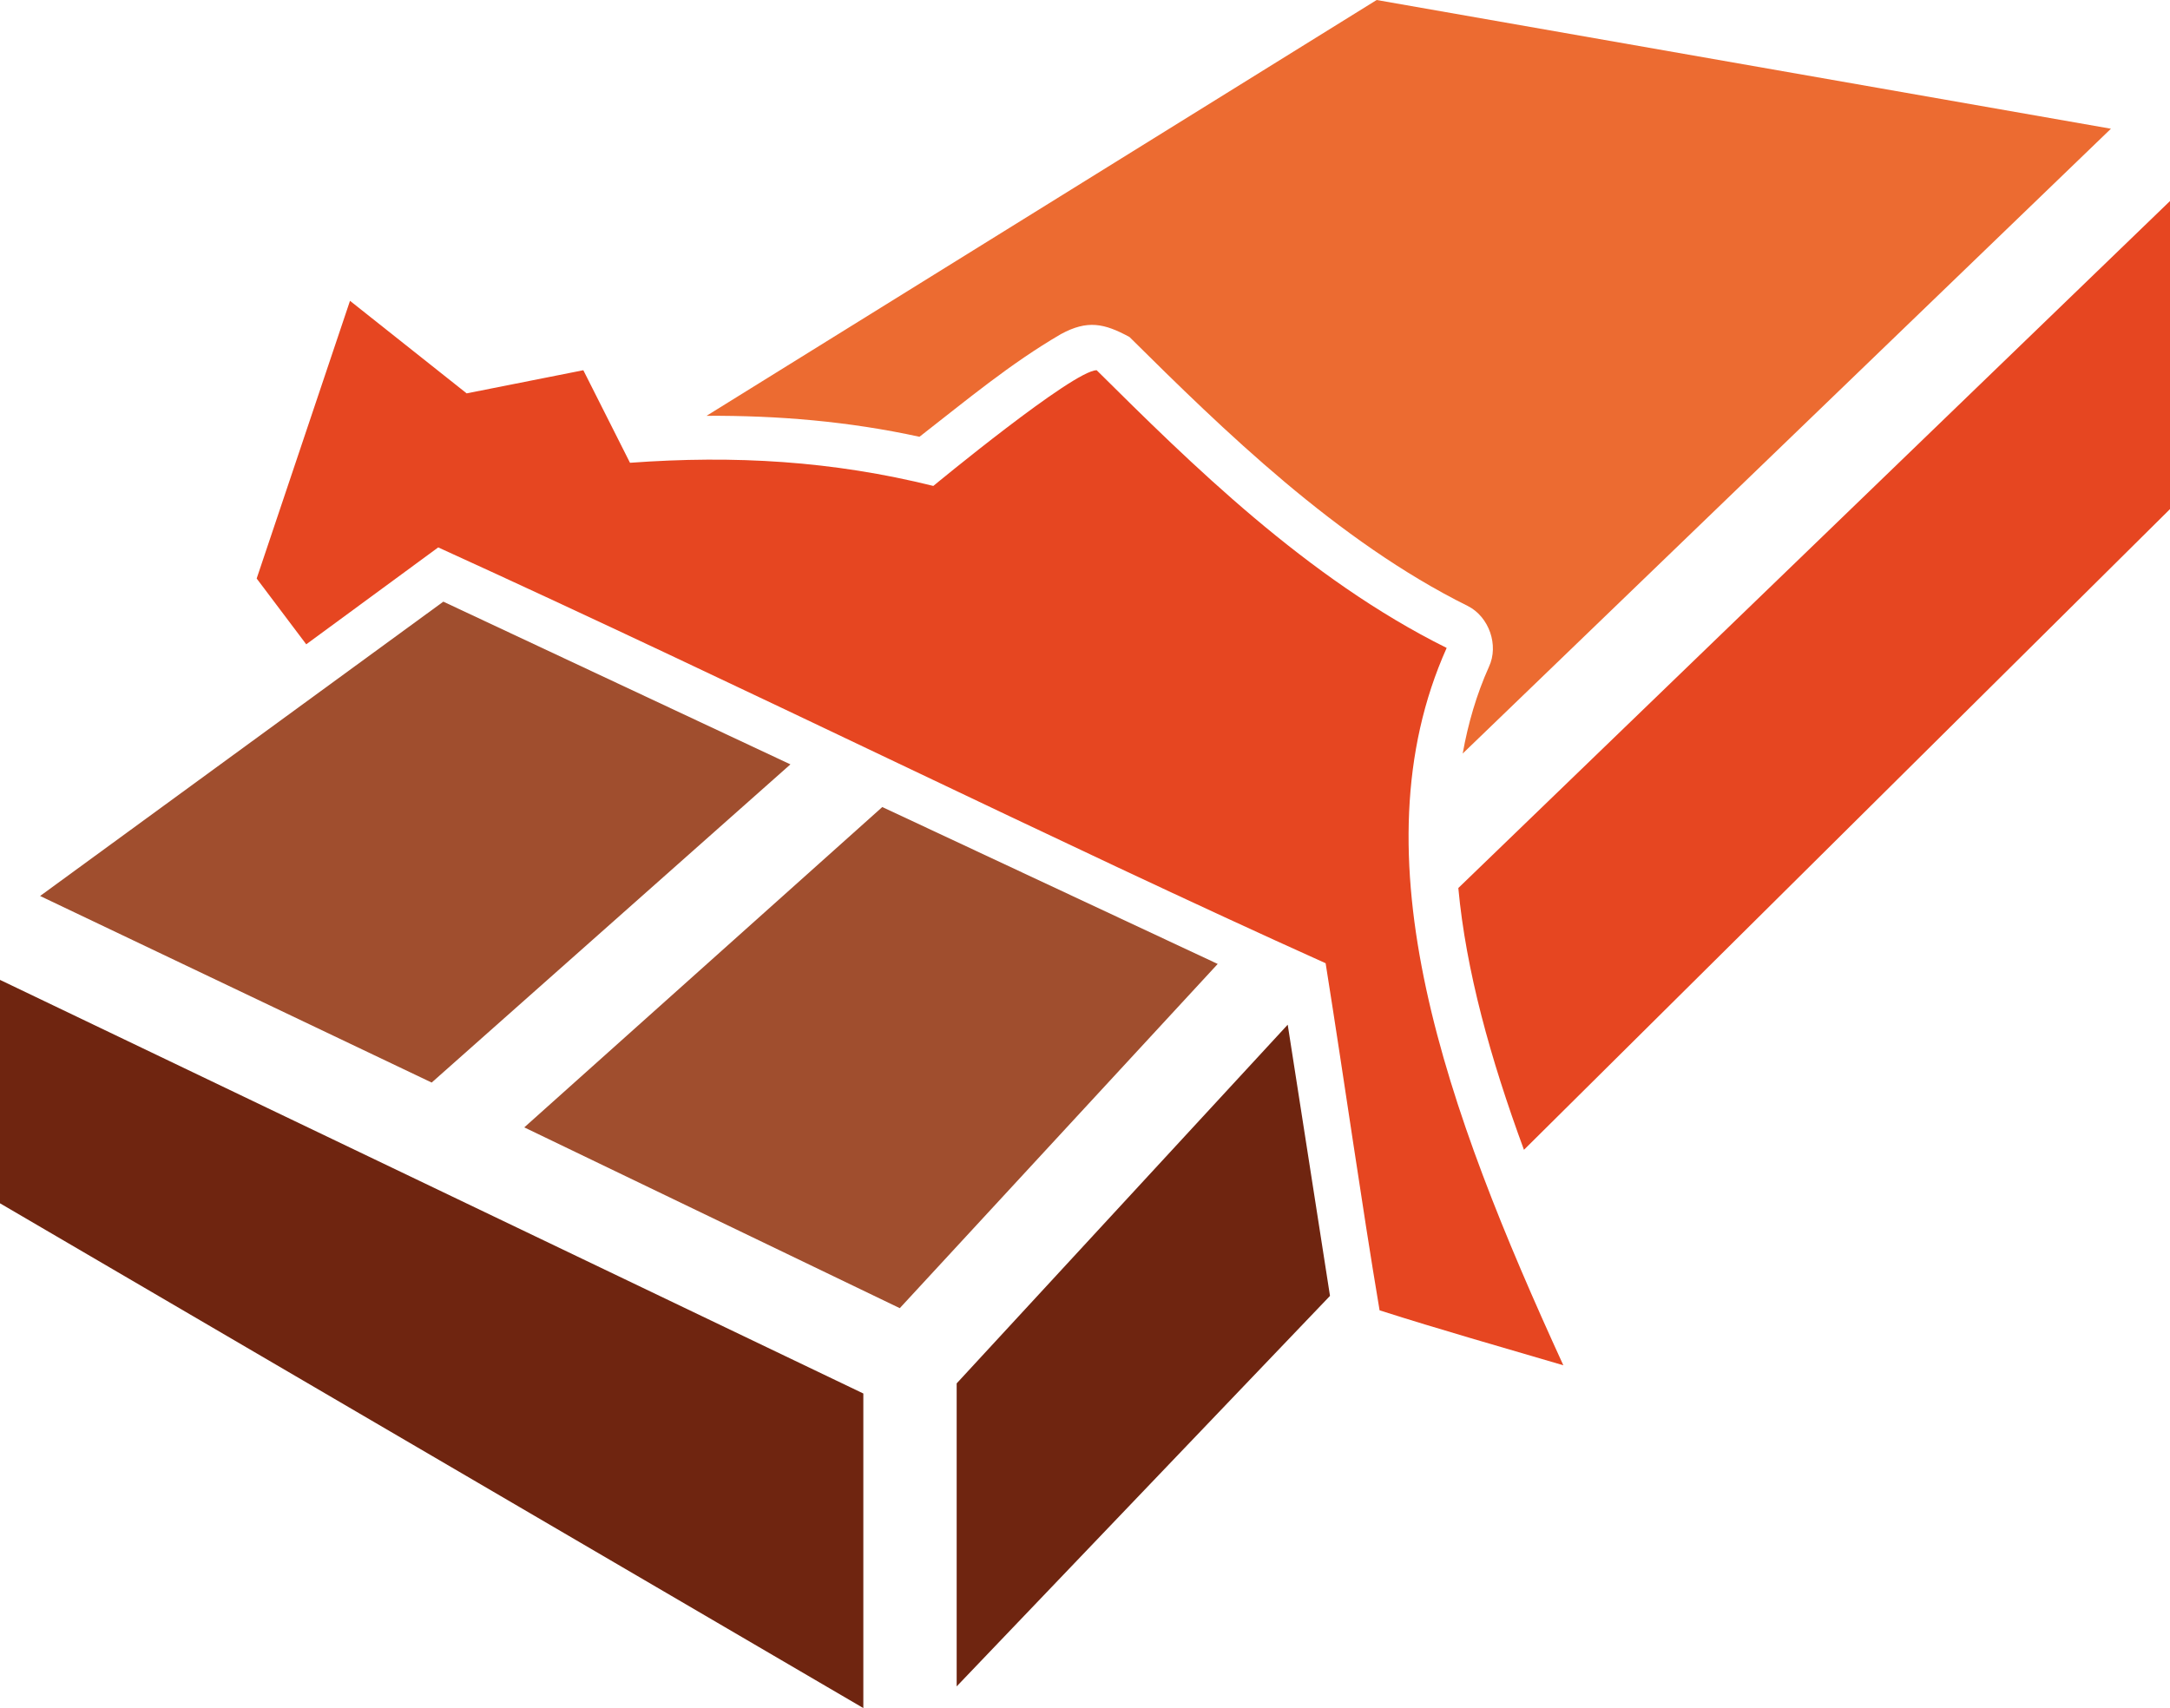 <svg version="1.1" id="图层_1" x="0px" y="0px" width="200px" height="157.446px" viewBox="0 0 200 157.446" enable-background="new 0 0 200 157.446" xml:space="preserve" xmlns="http://www.w3.org/2000/svg" xmlns:xlink="http://www.w3.org/1999/xlink" xmlns:xml="http://www.w3.org/XML/1998/namespace">
  <path fill="#EC6B31" d="M126.882,0L65.121,38.328c6.595-0.036,13.113,0.513,19.623,1.934c4.345-3.38,8.352-6.735,13.038-9.466
	c2.443-1.324,3.986-0.998,6.317,0.267c8.602,8.532,19.135,18.822,31.183,24.797c1.961,0.991,2.876,3.62,1.949,5.6
	c-1.146,2.556-1.923,5.224-2.42,7.999l59.745-57.593L126.882,0z" class="color c1"/>
  <path fill="#E64621" d="M200,46.927l-59.543,59.06c-3.096-8.41-5.347-16.533-6.049-24.131L200,18.531V46.927z M32.258,27.729
	l-8.602,25.597l4.569,6.066c4.055-2.978,8.112-5.951,12.164-8.933c28.517,12.99,57.287,27.309,81.788,38.33
	c1.823,11.467,3.274,21.891,4.973,31.994c5.507,1.764,11.31,3.406,16.936,5.066c-10.753-23.463-19.354-46.927-10.753-66.125
	c-12.903-6.399-23.655-17.064-32.258-25.597c-2.15,0-15.054,10.665-15.054,10.665c-9.281-2.302-18.293-2.842-27.957-2.133
	l-4.301-8.532l-10.753,2.133C39.427,33.418,35.842,30.573,32.258,27.729z" class="color c2"/>
  <path fill="#A04E2E" d="M72.85,70.458l-33.064,29.33L3.696,82.59L40.86,55.46L72.85,70.458z M81.317,74.391L48.32,103.92
	l34.609,16.664l29.302-31.729L81.317,74.391z" class="color c3"/>
  <path fill="#6F2510" d="M79.57,128.45v28.996L0,110.918V90.323L79.57,128.45z M118.683,94.454l-30.511,33.064v27.93l34.408-35.996
	L118.683,94.454z" class="color c4"/>
</svg>